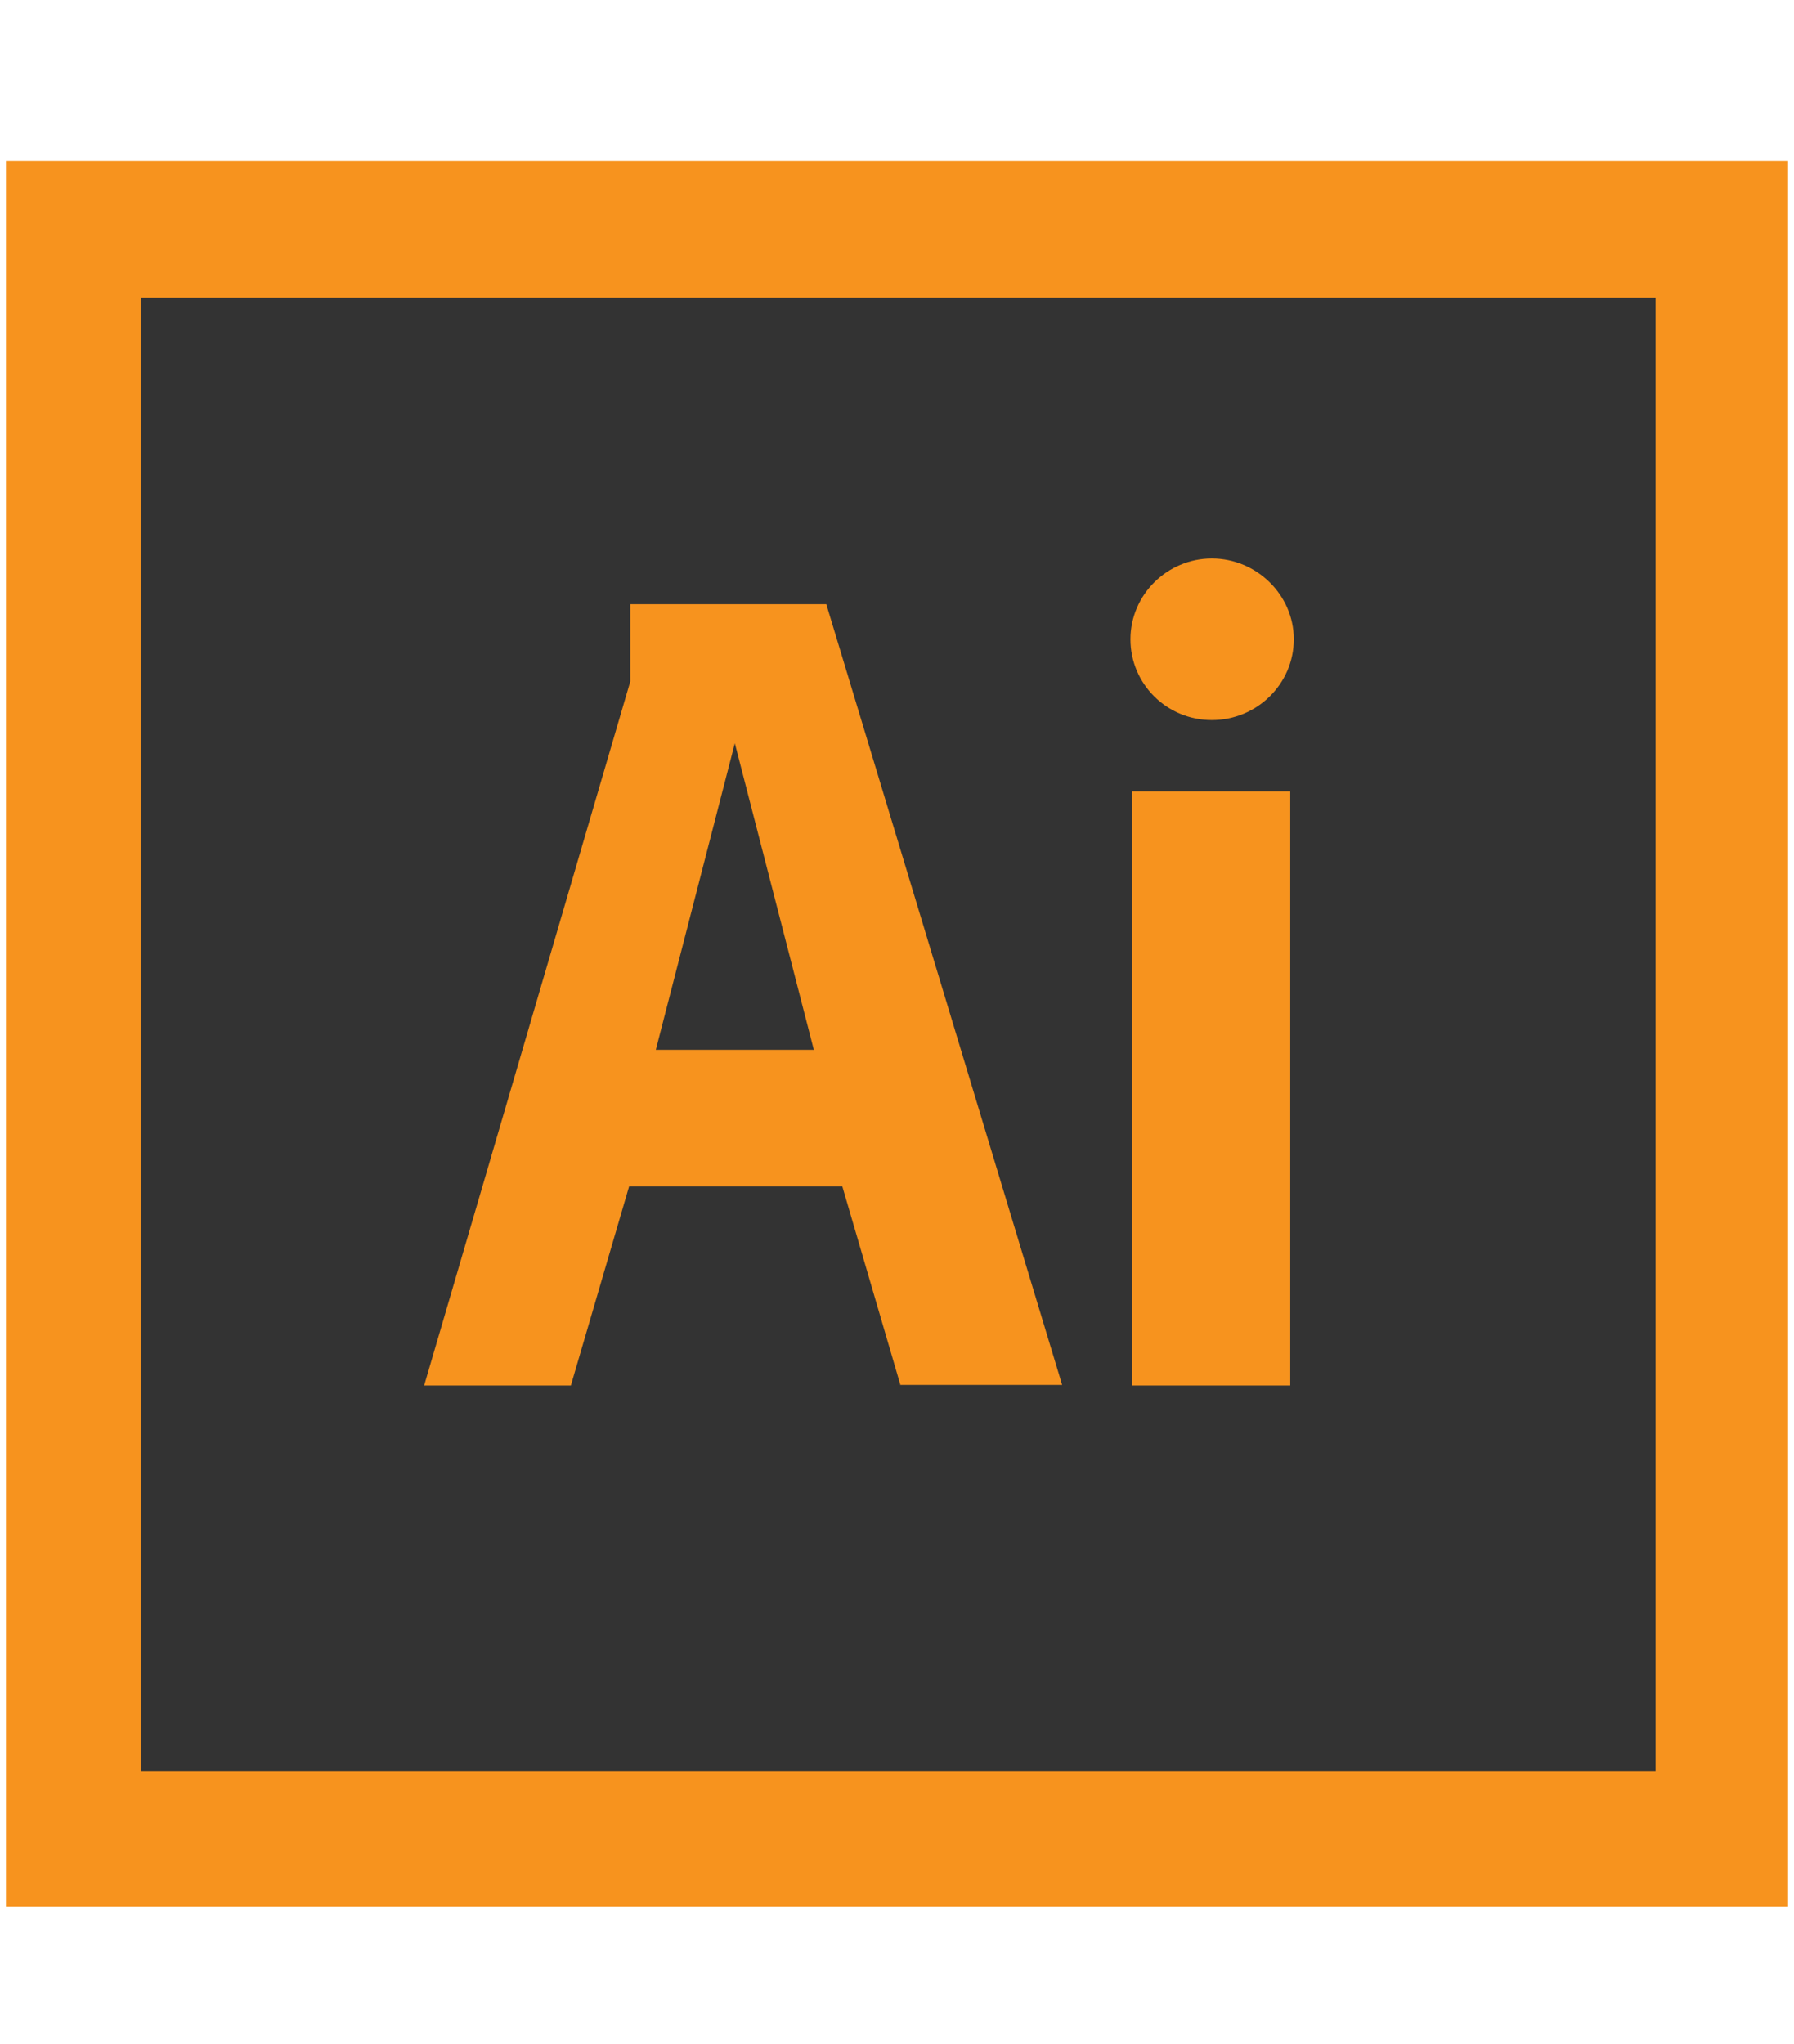 <?xml version="1.0" encoding="utf-8"?>
<!-- Generator: Adobe Illustrator 19.1.0, SVG Export Plug-In . SVG Version: 6.00 Build 0)  -->
<svg version="1.1" id="Layer_2" xmlns="http://www.w3.org/2000/svg" xmlns:xlink="http://www.w3.org/1999/xlink" x="0px" y="0px"
	 viewBox="-328 453 302 344" style="enable-background:new -328 453 302 344;" xml:space="preserve">
<style type="text/css">
	.st0{fill:#F7931E;}
	.st1{fill:#333333;}
</style>
<g>
	<rect x="-327" y="480.1" class="st0" width="300" height="293.8"/>
	<path class="st1" d="M-217.6,629.7h26.6l-13.3-51.6L-217.6,629.7z M-304.3,503.1v248h255v-248H-304.3L-304.3,503.1z M-176.4,686.2
		l-9.8-33.5h-35.9l-9.8,33.5h-24.7l34.7-118.5v-13h33l39.7,131.4h-27.2V686.2z M-110.8,686.2h-26.6v-100h26.6V686.2z M-124,574.2
		c-7.6,0-13.7-6.1-13.7-13.6s6.2-13.6,13.7-13.6s13.8,6.1,13.8,13.6C-110.2,568.1-116.4,574.2-124,574.2z"/>
</g>
</svg>
